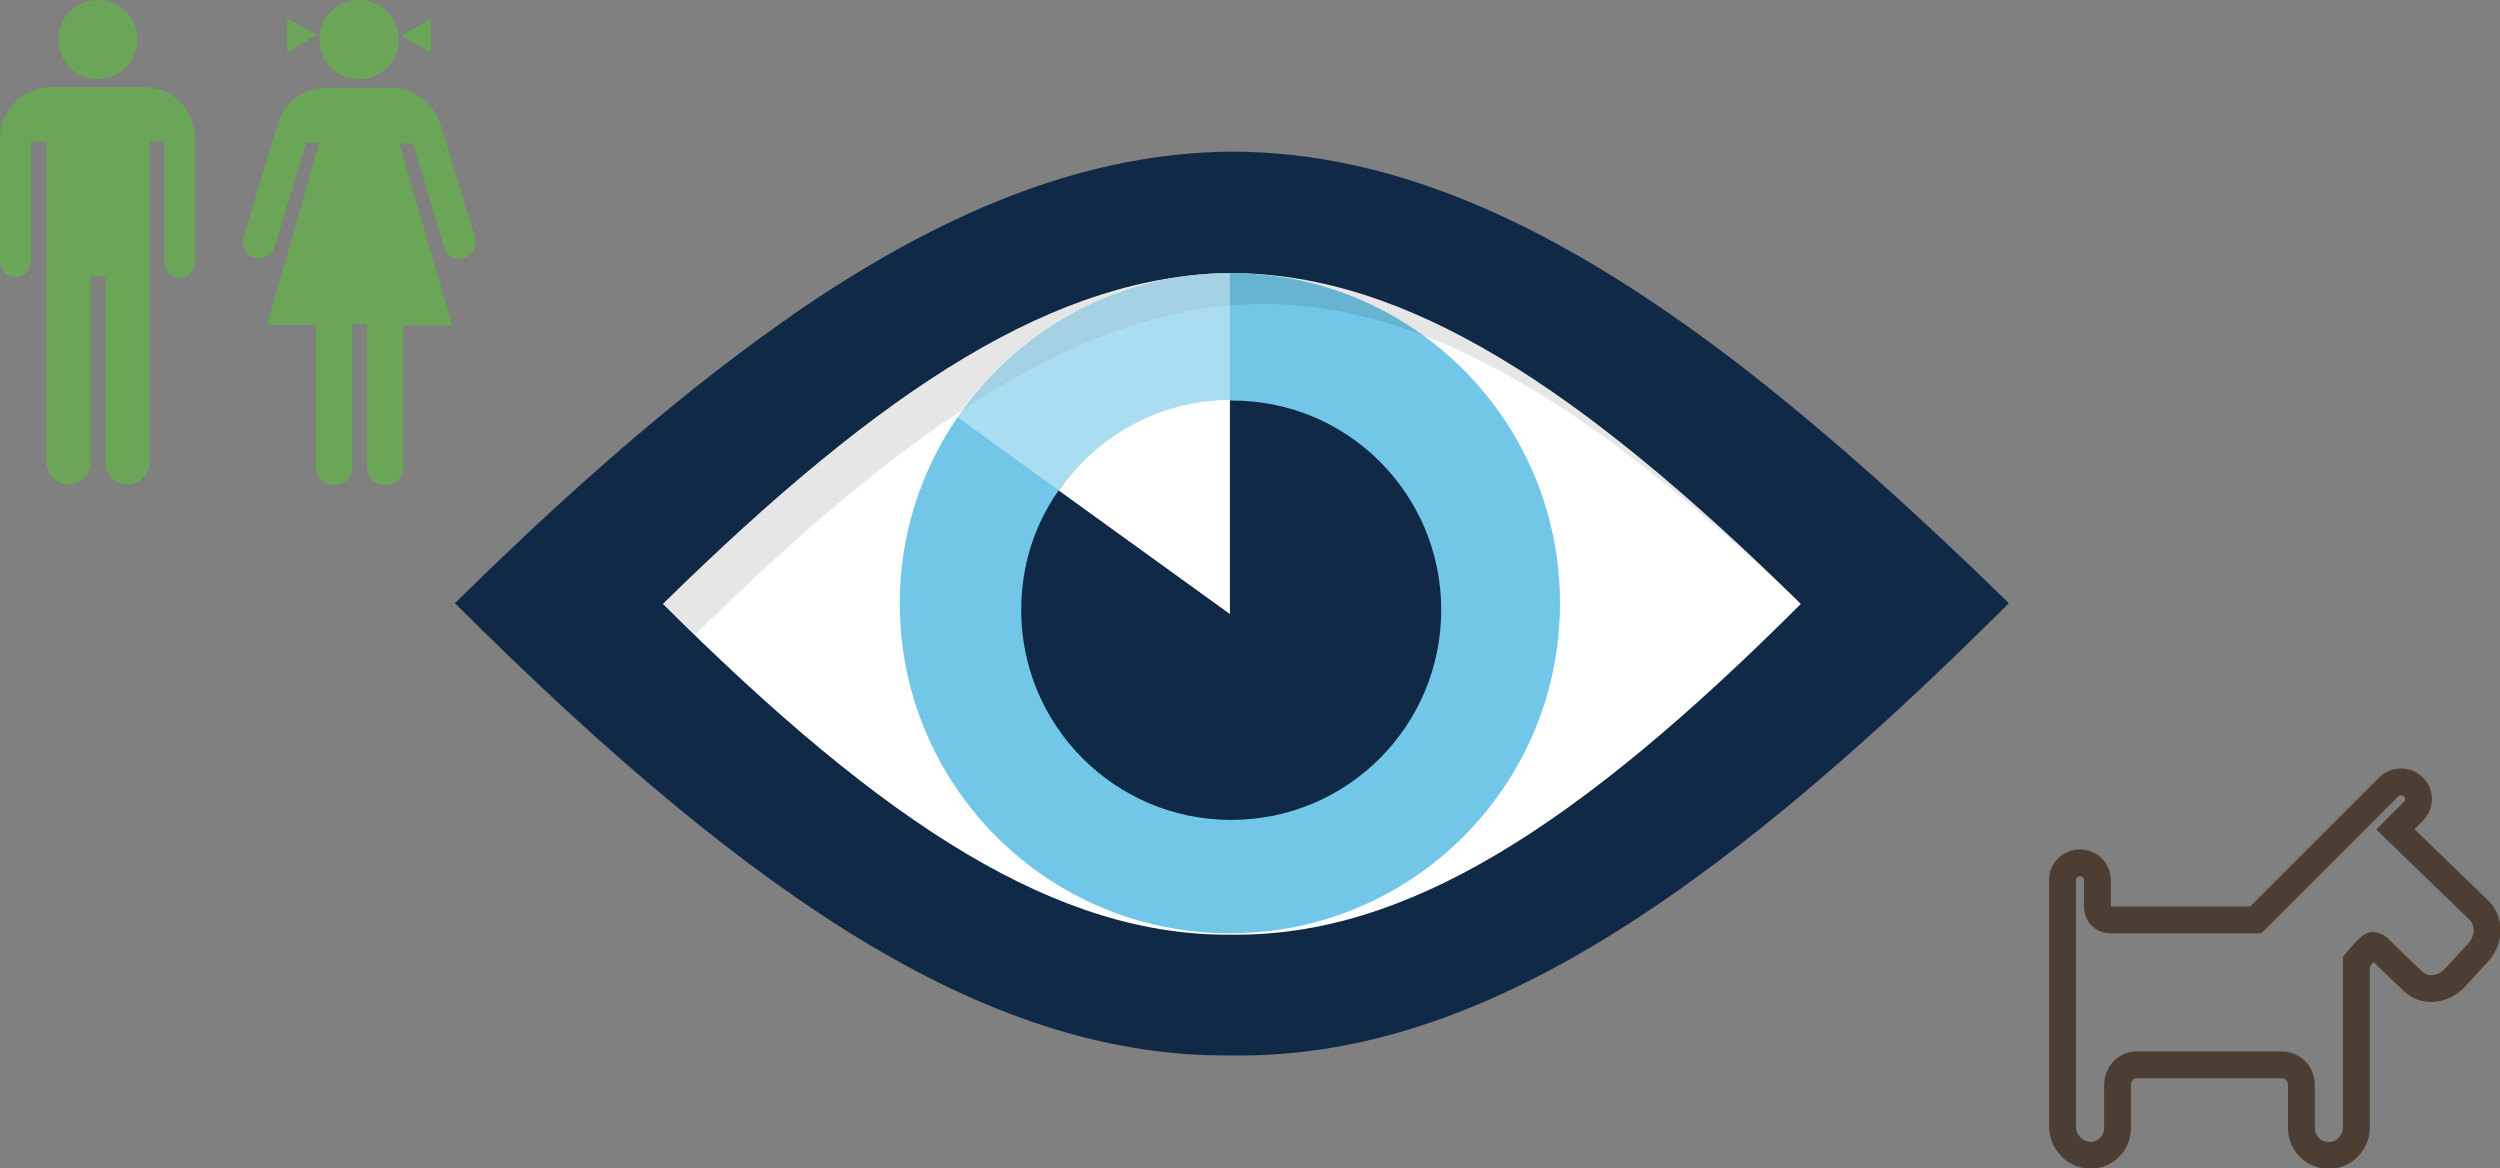 <?xml version="1.0" encoding="utf-8"?>
<!-- Generator: Adobe Illustrator 19.2.1, SVG Export Plug-In . SVG Version: 6.00 Build 0)  -->
<svg version="1.1" id="Layer_4" xmlns="http://www.w3.org/2000/svg" xmlns:xlink="http://www.w3.org/1999/xlink" x="0px" y="0px"
	 viewBox="0 0 372.6 174.1" style="enable-background:new 0 0 372.6 174.1;" xml:space="preserve">
<rect x="0" y="0" width="372.6" height="174.1" fill="#808080" stroke="none"/>
<style type="text/css">
	.st0{fill:#6BA557;}
	.st1{fill:none;stroke:#4C3E32;stroke-width:4;stroke-miterlimit:10;}
	.st2{fill:#102947;}
	.st3{fill:#FFFFFF;}
	.st4{fill:#72C7E9;}
	.st5{fill:#0F2947;}
	.st6{opacity:0.1;fill:#010101;}
	.st7{opacity:0.4;fill:#FFFFFF;}
</style>
<g>
	<path class="st0" d="M21.5,13c4.6,0,7.6,3.8,7.6,7.8v18c0,3.5-4.6,3.5-4.6,0V21.1h-2.2v47.8c0,1.8-1.5,3.3-3.3,3.3
		c-1.8,0-3.3-1.5-3.3-3.3V41.2h-2.2l0,27.7c0,1.8-1.5,3.3-3.3,3.3c-1.8,0-3.3-1.5-3.3-3.3l0-47.8H4.6v17.6c0,3.5-4.6,3.5-4.6,0V20.7
		C0,16.4,3.4,13,7.5,13L21.5,13L21.5,13z M14.6,11.8c-3.3,0-5.9-2.6-5.9-5.9c0-3.3,2.6-5.9,5.9-5.9c3.3,0,5.9,2.6,5.9,5.9
		C20.5,9.1,17.8,11.8,14.6,11.8L14.6,11.8z"/>
	<path class="st0" d="M42.8,7.8V2.7l4.4,2.5L42.8,7.8L42.8,7.8z M58.5,13.1c4.1,0,6.5,3.4,7.1,5.3l5.1,16.6c1,3.6-3.5,5.1-4.6,1.6
		l-4.5-15.2h-2.1l7.9,27.1h-7.3v21.1c0,3.6-5.4,3.6-5.4,0V48.3h-2.2l0,21.3c0,3.6-5.4,3.6-5.4,0V48.4h-7.3l7.8-27.1h-2L41,36.6
		c-1.1,3.3-5.7,2-4.6-1.6l5-16.6c0.5-1.9,2.9-5.3,7.1-5.3H58.5L58.5,13.1z M53.5,11.8c-3.3,0-5.9-2.6-5.9-5.9c0-3.3,2.6-5.9,5.9-5.9
		c3.3,0,5.9,2.6,5.9,5.9C59.4,9.2,56.8,11.8,53.5,11.8L53.5,11.8z M64.2,7.8l-4.4-2.5l4.4-2.5V7.8L64.2,7.8z"/>
</g>
<path class="st1" d="M307.4,168.1v-37c0-1.4,1.2-2.5,2.6-2.5c1.4,0,2.6,1.1,2.6,2.6l0,4c0,1,0.8,1.9,1.9,1.9h21.7l19.9-19.9
	c1-0.9,2.6-0.9,3.6,0.1c1,1,1,2.6,0,3.6l-2.7,2.7l12.5,12.1c1.6,1.6,1.6,4.4-0.2,6.3l-3.4,3.7c-1.8,1.9-4.5,2.2-6.2,0.6
	c0,0-2.5-2.3-5.1-4.9c-0.3-0.3-0.6-0.5-1-0.5c-0.3,0-1.6,1.4-2.4,2.4v24.9c-0.1,2.2-1.9,4-4.1,4c-2.3,0-4.1-1.8-4.1-4.1v-6.4
	c0-1.7-1.3-3-3-3h-21.5c-1.7,0-2.9,1.4-2.9,3v6.4c0,2.3-1.8,4.1-4.1,4.1C309.3,172.1,307.5,170.3,307.4,168.1L307.4,168.1
	L307.4,168.1z"/>
<g>
	<path class="st2" d="M260.2,55.1c-27.6-21.4-51.9-32.4-76.4-32.5c-0.1,0-0.2,0-0.2,0c-0.1,0-0.2,0-0.2,0h0
		c-20.6,0.2-41.1,8-63.5,23.1c-4.2,2.9-8.5,6-12.9,9.4c-12.3,9.5-25.3,21.1-39.2,34.8c45.7,45.6,80.6,67.8,115.8,67.4
		c35.2,0.5,70.1-21.8,115.8-67.4C285.5,76.3,272.5,64.7,260.2,55.1z"/>
	<path class="st3" d="M183.6,139.3c25.8,0.3,51.4-15.9,84.8-49.3c-33-32.4-58.8-49.2-84.8-49.3l0,0c0,0,0,0,0,0h0l0,0
		c-26,0.2-51.8,16.9-84.8,49.3C132.2,123.3,157.8,139.6,183.6,139.3L183.6,139.3L183.6,139.3C183.6,139.3,183.6,139.3,183.6,139.3
		L183.6,139.3z"/>
	<path class="st4" d="M232.5,89.9c0,27.2-22,49.2-49.2,49.2c-27.2,0-49.2-22-49.2-49.2c0-10.3,3.2-19.8,8.6-27.7
		c8.9-13,23.8-21.5,40.7-21.5C210.5,40.7,232.5,62.7,232.5,89.9z"/>
	<path class="st5" d="M214.8,90.9c0,17.3-14,31.3-31.3,31.3c-17.3,0-31.3-14-31.3-31.3c0-6.6,2-12.7,5.5-17.7
		c5.6-8.1,14.9-13.4,25.5-13.5c0.1,0,0.2,0,0.3,0C200.8,59.6,214.8,73.6,214.8,90.9z"/>
	<path class="st6" d="M188.3,45.3L188.3,45.3L188.3,45.3c24.7,0.1,49.3,15.3,80,44.7c0,0,0.1-0.1,0.1-0.1
		c-33-32.4-58.8-49.2-84.8-49.3c0,0,0,0,0,0h0c-26,0.2-51.8,16.9-84.8,49.3c1.6,1.6,3.2,3.2,4.8,4.7
		C136.5,62.2,162.4,45.5,188.3,45.3z"/>
	<path class="st7" d="M183.3,40.7v50.8l-40.7-29.4C151.5,49.2,166.4,40.7,183.3,40.7z"/>
	<path class="st3" d="M183.3,59.6v31.9l-25.5-18.4C163.4,65,172.7,59.7,183.3,59.6z"/>
</g>
</svg>
